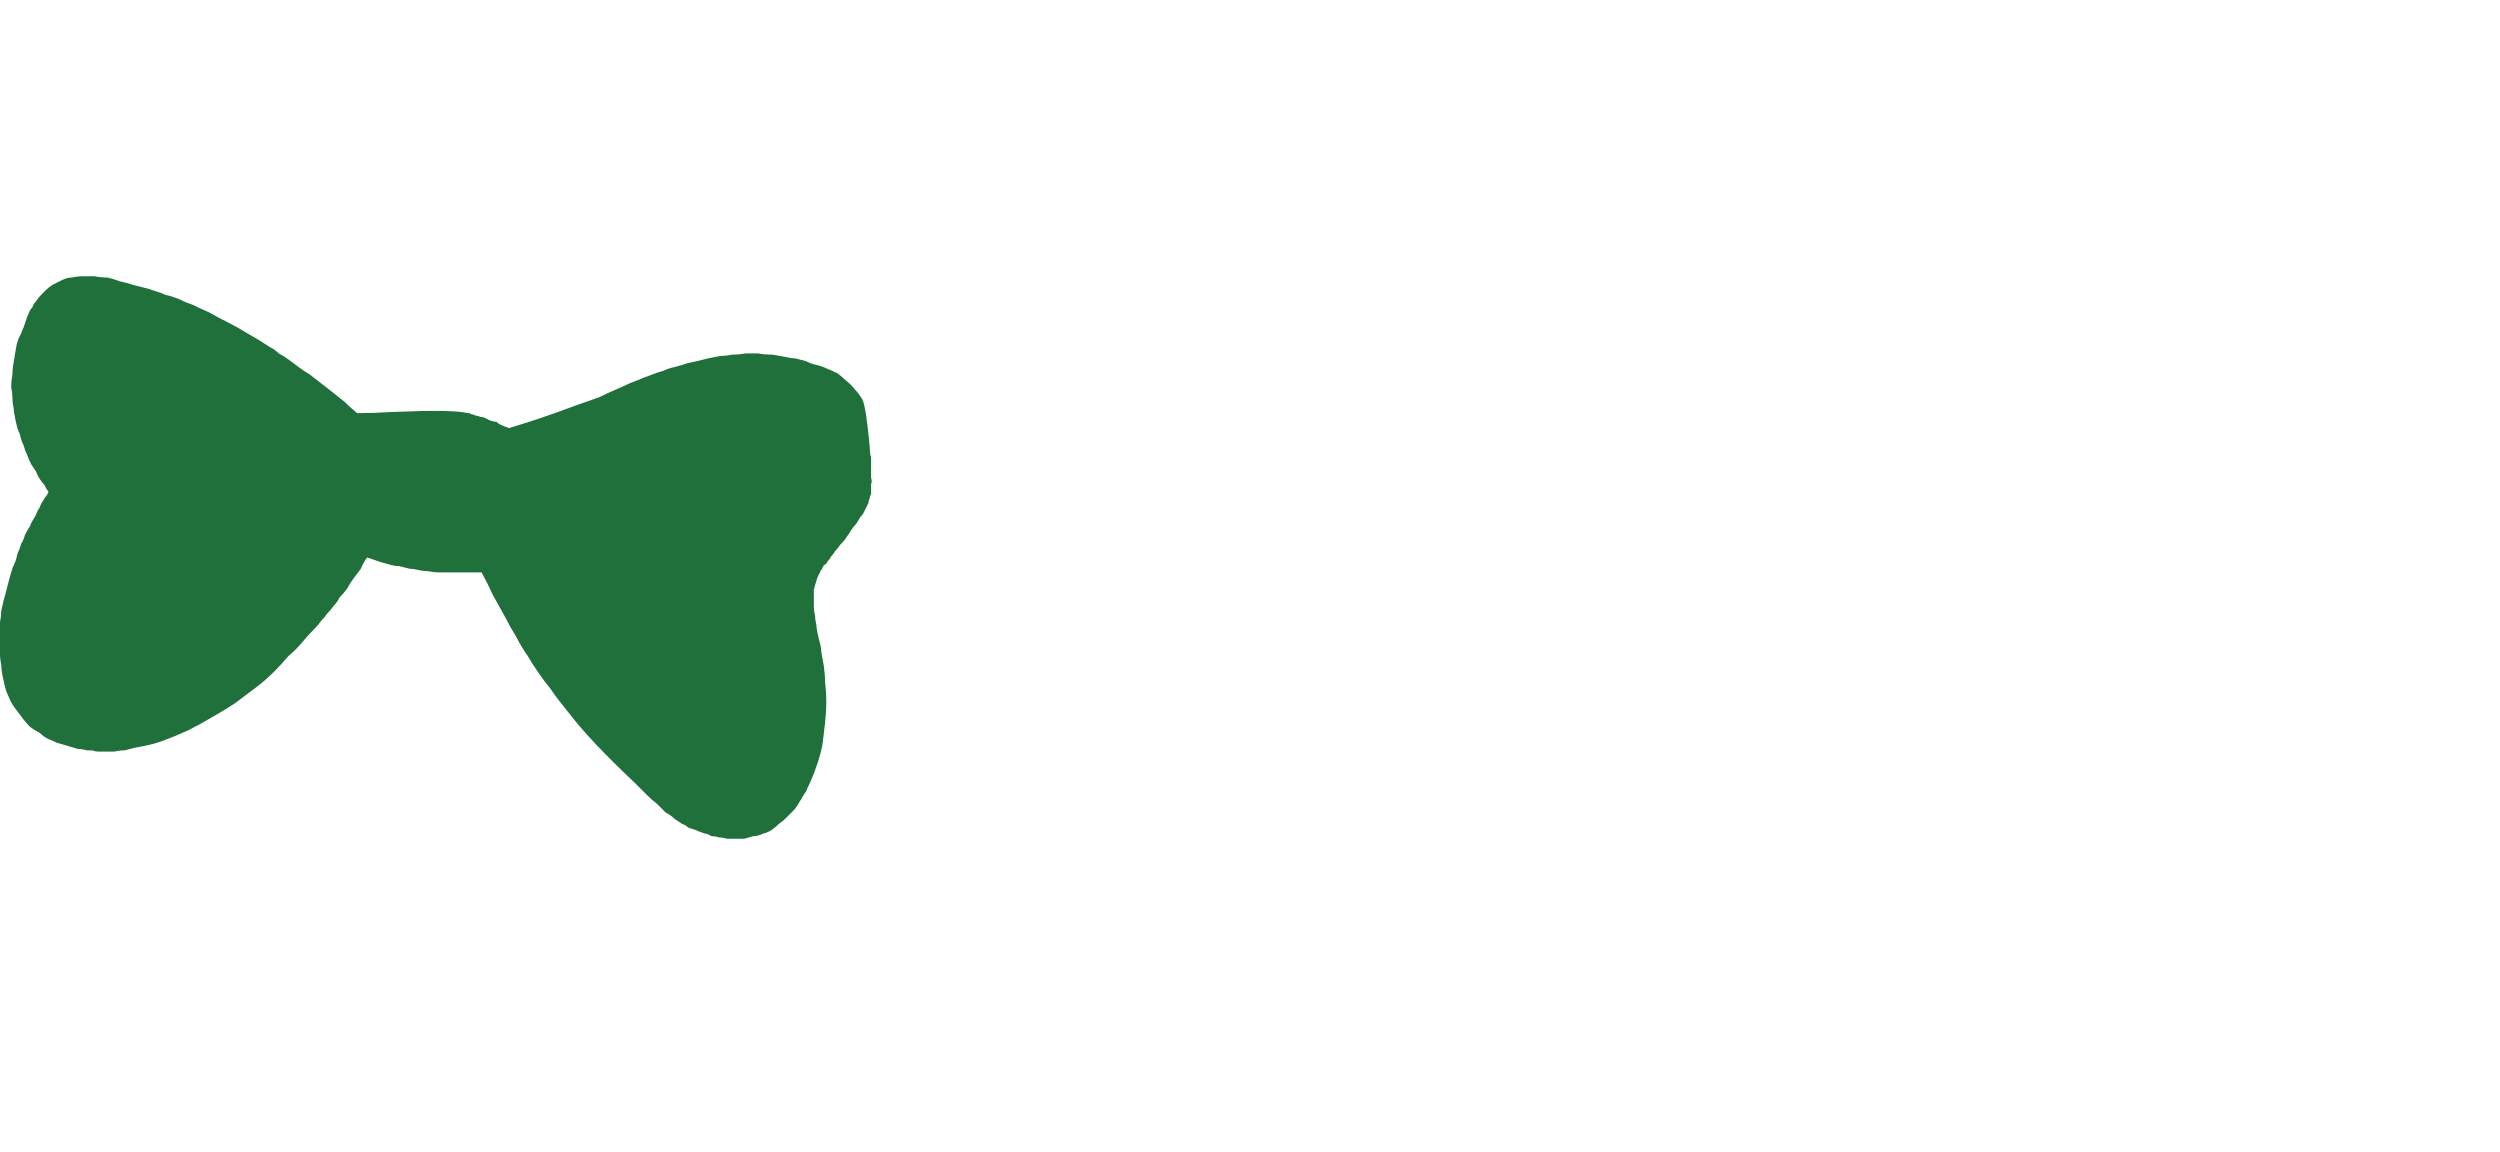 <?xml version="1.0" encoding="UTF-8" standalone="no"?>
<svg xmlns:xlink="http://www.w3.org/1999/xlink" height="46.3px" width="100.45px" xmlns="http://www.w3.org/2000/svg">
  <g transform="matrix(1.0, 0.0, 0.0, 1.0, 50.25, 23.15)">
    <path d="M-29.8 -5.95 Q-28.6 -6.3 -27.0 -6.9 -26.55 -7.05 -26.15 -7.2 -25.85 -7.35 -25.5 -7.5 -25.25 -7.6 -24.95 -7.75 -24.55 -7.9 -24.45 -7.95 -24.2 -8.05 -24.05 -8.1 -23.8 -8.2 -23.6 -8.25 -23.4 -8.35 -23.15 -8.4 -22.95 -8.45 -22.65 -8.55 -22.4 -8.6 -22.2 -8.65 -22.0 -8.7 -21.8 -8.75 -21.55 -8.8 -21.3 -8.85 -21.05 -8.85 -20.85 -8.9 -20.55 -8.9 -20.3 -8.95 -20.05 -8.95 -19.8 -8.95 -19.5 -8.9 -19.2 -8.9 -18.95 -8.85 -18.65 -8.8 -18.45 -8.75 -18.3 -8.75 -18.1 -8.7 -17.9 -8.65 -17.7 -8.55 -17.5 -8.5 -17.25 -8.45 -17.05 -8.35 -16.8 -8.25 -16.6 -8.15 -16.4 -8.0 -16.25 -7.85 -16.05 -7.7 -15.9 -7.5 -15.75 -7.35 -15.6 -7.1 -15.45 -6.8 -15.3 -5.15 -15.3 -4.85 -15.25 -4.8 -15.25 -4.6 -15.25 -4.45 -15.25 -4.3 -15.25 -4.2 -15.25 -4.05 -15.25 -3.95 -15.2 -3.8 -15.25 -3.7 -15.25 -3.6 -15.25 -3.5 -15.25 -3.4 -15.25 -3.3 -15.3 -3.2 -15.3 -3.15 -15.35 -3.05 -15.35 -2.95 -15.4 -2.85 -15.45 -2.75 -15.5 -2.65 -15.55 -2.55 -15.6 -2.45 -15.7 -2.35 -15.75 -2.25 -15.85 -2.1 -15.95 -2.0 -16.05 -1.85 -16.1 -1.75 -16.25 -1.55 -16.3 -1.45 -16.5 -1.25 -16.6 -1.1 -16.7 -1.0 -16.75 -0.9 -16.85 -0.8 -16.9 -0.7 -16.95 -0.65 -17.0 -0.6 -17.05 -0.5 -17.1 -0.45 -17.15 -0.45 -17.15 -0.4 -17.2 -0.35 -17.2 -0.3 -17.25 -0.25 -17.3 -0.2 -17.3 -0.15 -17.4 0.0 -17.45 0.2 -17.5 0.35 -17.55 0.55 -17.55 0.7 -17.55 0.9 -17.55 1.05 -17.55 1.25 -17.55 1.4 -17.5 1.6 -17.5 1.75 -17.45 1.95 -17.45 2.05 -17.4 2.3 -17.35 2.55 -17.3 2.7 -17.25 2.9 -17.25 3.05 -17.2 3.35 -17.15 3.6 -17.1 3.95 -17.1 4.25 -17.05 4.65 -17.05 5.05 -17.05 5.45 -17.1 5.9 -17.15 6.35 -17.2 6.75 -17.3 7.25 -17.45 7.65 -17.6 8.1 -17.8 8.5 -17.85 8.65 -17.9 8.7 -18.0 8.85 -18.05 8.95 -18.15 9.1 -18.2 9.2 -18.3 9.35 -18.4 9.45 -18.55 9.6 -18.65 9.7 -18.8 9.85 -18.95 9.95 -19.1 10.1 -19.25 10.2 -19.4 10.3 -19.6 10.35 -19.8 10.45 -20.0 10.45 -20.15 10.5 -20.35 10.55 -20.55 10.55 -20.7 10.55 -20.9 10.55 -21.05 10.55 -21.2 10.5 -21.35 10.5 -21.5 10.45 -21.65 10.45 -21.75 10.4 -21.85 10.35 -21.95 10.35 -22.05 10.3 -22.2 10.25 -22.3 10.2 -22.45 10.15 -22.6 10.1 -22.7 10.0 -22.85 9.95 -23.0 9.85 -23.15 9.75 -23.3 9.6 -23.5 9.5 -23.65 9.35 -23.85 9.15 -24.05 9.0 -24.25 8.8 -24.5 8.55 -24.75 8.3 -26.55 6.6 -27.35 5.55 -27.55 5.3 -27.75 5.05 -27.95 4.8 -28.15 4.5 -28.4 4.2 -28.6 3.9 -28.85 3.55 -29.05 3.2 -29.3 2.85 -29.5 2.45 -29.75 2.05 -29.95 1.65 -30.2 1.2 -30.45 0.75 -30.65 0.3 -30.9 -0.15 -31.0 -0.15 -31.1 -0.15 -31.2 -0.15 -31.3 -0.15 -31.4 -0.15 -31.5 -0.15 -31.6 -0.15 -31.7 -0.15 -31.8 -0.15 -31.95 -0.15 -32.05 -0.15 -32.15 -0.15 -32.25 -0.15 -32.4 -0.15 -32.5 -0.15 -32.6 -0.15 -32.8 -0.15 -33.05 -0.2 -33.25 -0.2 -33.45 -0.25 -33.65 -0.3 -33.8 -0.3 -34.0 -0.35 -34.2 -0.4 -34.35 -0.4 -34.55 -0.45 -34.7 -0.5 -34.9 -0.55 -35.05 -0.6 -35.2 -0.65 -35.35 -0.7 -35.5 -0.75 -35.65 -0.55 -35.75 -0.3 -35.9 -0.1 -36.05 0.1 -36.2 0.3 -36.3 0.5 -36.45 0.7 -36.6 0.85 -36.7 1.05 -36.85 1.2 -36.95 1.35 -37.1 1.5 -37.2 1.65 -37.35 1.8 -37.45 1.95 -37.6 2.1 -37.9 2.4 -38.1 2.65 -38.35 2.95 -38.65 3.2 -38.95 3.55 -39.25 3.85 -39.6 4.2 -40.0 4.5 -40.4 4.8 -40.8 5.1 -41.25 5.4 -41.7 5.65 -42.2 5.95 -42.7 6.2 -43.25 6.45 -43.8 6.65 -44.1 6.75 -44.35 6.8 -44.6 6.85 -44.85 6.9 -45.05 6.95 -45.25 7.0 -45.45 7.0 -45.65 7.05 -45.85 7.05 -46.0 7.05 -46.15 7.05 -46.3 7.05 -46.4 7.05 -46.55 7.0 -46.65 7.0 -46.75 7.0 -46.95 6.95 -47.0 6.95 -47.15 6.95 -47.25 6.9 -47.45 6.85 -47.6 6.8 -47.75 6.75 -47.95 6.7 -48.15 6.6 -48.3 6.55 -48.5 6.45 -48.65 6.3 -48.85 6.2 -49.05 6.05 -49.2 5.9 -49.35 5.7 -49.5 5.5 -49.65 5.3 -49.8 5.1 -49.9 4.85 -50.0 4.65 -50.05 4.45 -50.1 4.2 -50.15 4.0 -50.2 3.75 -50.2 3.55 -50.25 3.35 -50.25 3.1 -50.25 2.9 -50.25 2.7 -50.25 2.55 -50.25 2.3 -50.25 2.05 -50.25 1.85 -50.2 1.6 -50.2 1.4 -50.15 1.2 -50.1 0.95 -50.05 0.8 -50.0 0.6 -49.95 0.4 -49.9 0.2 -49.85 0.0 -49.8 -0.15 -49.75 -0.35 -49.65 -0.55 -49.6 -0.65 -49.55 -0.9 -49.45 -1.1 -49.4 -1.3 -49.3 -1.45 -49.25 -1.65 -49.15 -1.85 -49.05 -2.0 -49.0 -2.15 -48.9 -2.3 -48.8 -2.45 -48.75 -2.6 -48.65 -2.75 -48.6 -2.9 -48.5 -3.05 -48.45 -3.15 -48.35 -3.25 -48.3 -3.4 -48.4 -3.5 -48.45 -3.65 -48.55 -3.75 -48.65 -3.9 -48.75 -4.05 -48.8 -4.2 -48.9 -4.35 -49.0 -4.5 -49.1 -4.7 -49.15 -4.85 -49.25 -5.05 -49.3 -5.25 -49.4 -5.45 -49.45 -5.7 -49.55 -5.9 -49.6 -6.15 -49.65 -6.35 -49.65 -6.4 -49.7 -6.6 -49.7 -6.75 -49.75 -6.95 -49.75 -7.15 -49.75 -7.35 -49.8 -7.6 -49.8 -7.85 -49.75 -8.1 -49.75 -8.35 -49.7 -8.6 -49.65 -8.9 -49.6 -9.2 -49.55 -9.5 -49.4 -9.75 -49.35 -9.9 -49.3 -10.0 -49.25 -10.15 -49.2 -10.3 -49.15 -10.45 -49.1 -10.55 -49.05 -10.7 -48.95 -10.8 -48.9 -10.95 -48.8 -11.05 -48.7 -11.2 -48.6 -11.3 -48.5 -11.4 -48.4 -11.5 -48.3 -11.6 -48.15 -11.7 -47.95 -11.8 -47.75 -11.9 -47.55 -12.0 -47.35 -12.0 -47.15 -12.05 -46.9 -12.05 -46.7 -12.05 -46.45 -12.05 -46.2 -12.0 -45.95 -12.0 -45.7 -11.95 -45.45 -11.85 -45.2 -11.8 -44.9 -11.7 -44.7 -11.65 -44.3 -11.55 -44.15 -11.5 -44.0 -11.45 -43.8 -11.4 -43.6 -11.3 -43.35 -11.25 -43.1 -11.15 -42.8 -11.0 -42.5 -10.9 -42.2 -10.75 -41.85 -10.6 -41.5 -10.4 -41.1 -10.2 -40.7 -10.0 -40.3 -9.75 -39.85 -9.5 -39.4 -9.2 -39.2 -9.1 -39.05 -8.95 -38.85 -8.85 -38.65 -8.7 -38.45 -8.55 -38.25 -8.4 -38.05 -8.25 -37.8 -8.1 -37.6 -7.95 -37.35 -7.75 -37.15 -7.6 -36.9 -7.4 -36.65 -7.2 -36.4 -7.0 -36.15 -6.75 -35.9 -6.55 -35.25 -6.55 -34.4 -6.6 -32.05 -6.7 -31.45 -6.55 -31.35 -6.55 -31.3 -6.5 -31.2 -6.5 -31.15 -6.45 -31.05 -6.45 -30.95 -6.4 -30.85 -6.4 -30.75 -6.35 -30.65 -6.3 -30.55 -6.25 -30.4 -6.2 -30.3 -6.2 -30.2 -6.1 -30.05 -6.05 -29.95 -6.0 -29.8 -5.95 L-29.8 -5.95" fill="#1f703a" fill-rule="evenodd" stroke="none"/>
  </g>
</svg>
